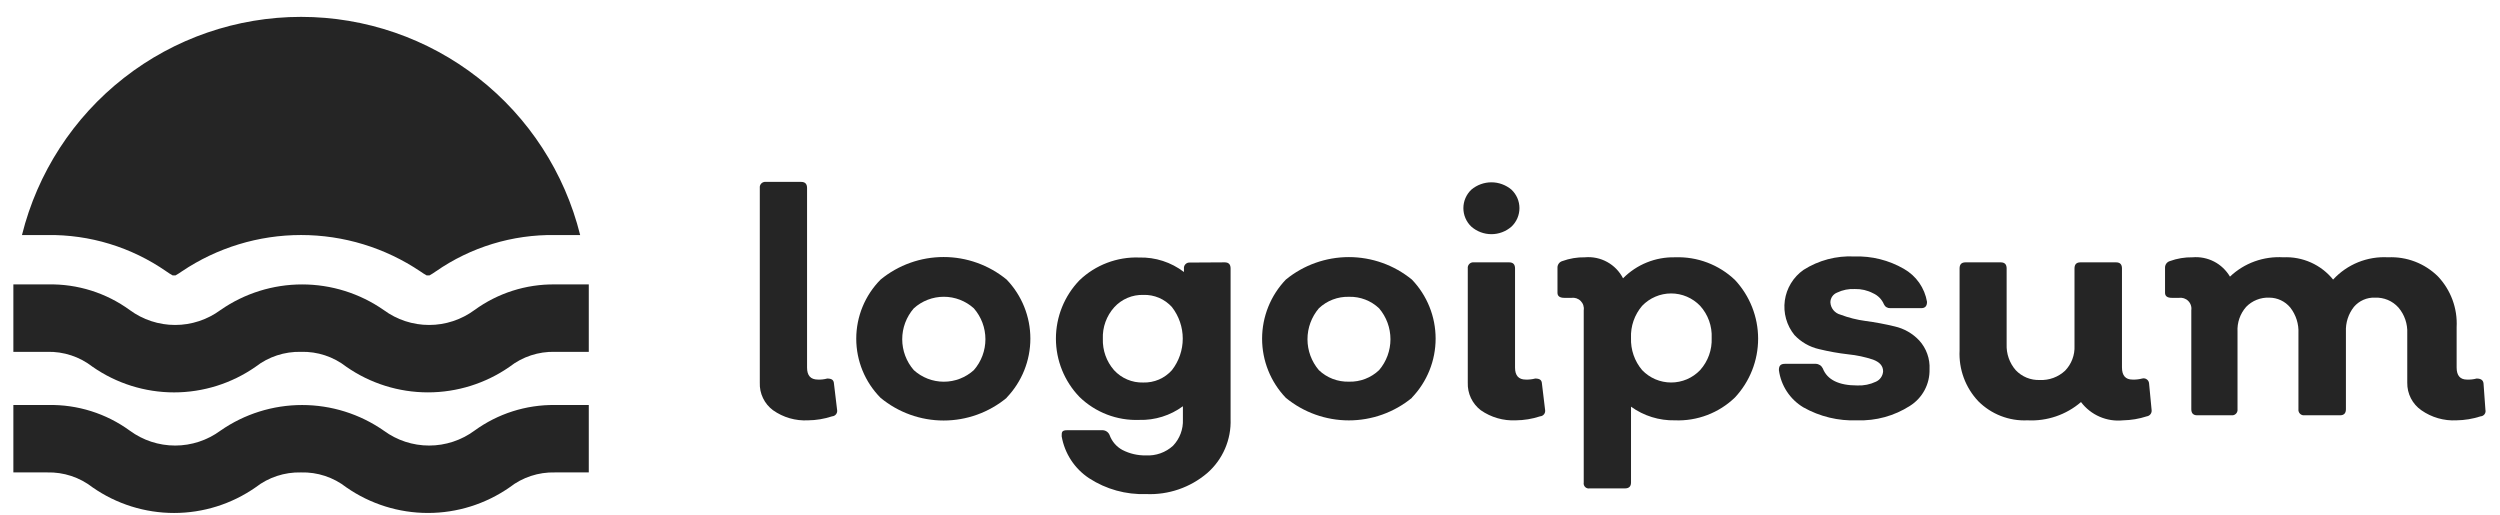 <svg width="136" height="28" viewBox="0 0 136 28" fill="none" xmlns="http://www.w3.org/2000/svg">
<path d="M43.961 22.866C43.281 22.903 42.609 22.71 42.053 22.317C41.82 22.145 41.633 21.919 41.508 21.658C41.382 21.397 41.322 21.11 41.333 20.82V10.226C41.327 10.181 41.332 10.136 41.346 10.093C41.361 10.05 41.385 10.011 41.417 9.979C41.449 9.947 41.488 9.923 41.531 9.909C41.574 9.894 41.619 9.889 41.664 9.895H43.584C43.801 9.895 43.904 10.009 43.904 10.226V19.997C43.904 20.432 44.098 20.649 44.498 20.649C44.668 20.656 44.837 20.637 45.001 20.592C45.23 20.592 45.355 20.66 45.367 20.866L45.538 22.295C45.547 22.336 45.546 22.379 45.536 22.421C45.526 22.462 45.508 22.501 45.482 22.534C45.456 22.568 45.423 22.595 45.385 22.615C45.348 22.635 45.306 22.646 45.264 22.649C44.843 22.788 44.404 22.861 43.961 22.866Z" fill="#252525"/>
<path d="M54.761 21.643C53.797 22.44 52.584 22.876 51.333 22.876C50.081 22.876 48.869 22.44 47.904 21.643C47.056 20.787 46.58 19.631 46.58 18.426C46.58 17.221 47.056 16.065 47.904 15.209C48.871 14.416 50.082 13.982 51.333 13.982C52.583 13.982 53.795 14.416 54.761 15.209C55.59 16.073 56.052 17.223 56.052 18.42C56.052 19.617 55.59 20.768 54.761 21.632V21.643ZM49.71 20.134C50.157 20.54 50.74 20.765 51.344 20.765C51.948 20.765 52.531 20.54 52.978 20.134C53.384 19.669 53.607 19.072 53.607 18.454C53.607 17.837 53.384 17.241 52.978 16.774C52.531 16.369 51.948 16.144 51.344 16.144C50.74 16.144 50.157 16.369 49.71 16.774C49.305 17.241 49.081 17.837 49.081 18.454C49.081 19.072 49.305 19.669 49.71 20.134Z" fill="#252525"/>
<path d="M66.624 14.272C66.841 14.272 66.944 14.386 66.944 14.603V22.797C66.964 23.35 66.861 23.901 66.641 24.409C66.422 24.917 66.092 25.37 65.675 25.734C64.751 26.522 63.563 26.931 62.35 26.877C61.254 26.916 60.173 26.617 59.253 26.02C58.86 25.762 58.524 25.426 58.267 25.033C58.009 24.64 57.835 24.198 57.755 23.734C57.755 23.506 57.755 23.403 58.064 23.403H59.984C60.066 23.406 60.145 23.432 60.212 23.479C60.278 23.525 60.33 23.59 60.361 23.666C60.486 24.013 60.734 24.302 61.058 24.477C61.454 24.681 61.894 24.783 62.338 24.774C62.607 24.789 62.875 24.75 63.128 24.66C63.382 24.57 63.614 24.43 63.813 24.249C63.994 24.059 64.135 23.835 64.227 23.589C64.32 23.344 64.361 23.082 64.35 22.82V22.1C63.662 22.606 62.826 22.867 61.973 22.843C61.376 22.865 60.78 22.766 60.223 22.552C59.665 22.337 59.156 22.013 58.727 21.597C57.903 20.745 57.442 19.606 57.442 18.42C57.442 17.235 57.903 16.095 58.727 15.243C59.158 14.831 59.668 14.51 60.225 14.298C60.782 14.086 61.377 13.987 61.973 14.009C62.85 13.986 63.709 14.264 64.407 14.797V14.614C64.402 14.571 64.406 14.526 64.42 14.484C64.434 14.443 64.457 14.405 64.488 14.373C64.519 14.341 64.556 14.316 64.597 14.301C64.639 14.285 64.683 14.279 64.727 14.283L66.624 14.272ZM62.19 20.809C62.484 20.818 62.777 20.762 63.048 20.646C63.318 20.529 63.56 20.355 63.755 20.134C64.135 19.644 64.342 19.041 64.342 18.42C64.342 17.8 64.135 17.197 63.755 16.706C63.56 16.489 63.32 16.317 63.052 16.202C62.783 16.088 62.493 16.033 62.201 16.043C61.903 16.034 61.607 16.089 61.333 16.206C61.059 16.322 60.813 16.497 60.613 16.717C60.192 17.187 59.97 17.802 59.995 18.432C59.975 19.055 60.191 19.664 60.601 20.134C60.802 20.355 61.048 20.529 61.322 20.645C61.596 20.762 61.892 20.817 62.19 20.809Z" fill="#252525"/>
<path d="M76.807 21.643C75.84 22.436 74.629 22.869 73.378 22.869C72.128 22.869 70.916 22.436 69.95 21.643C69.121 20.777 68.658 19.625 68.658 18.426C68.658 17.227 69.121 16.075 69.95 15.209C70.917 14.418 72.129 13.986 73.378 13.986C74.628 13.986 75.839 14.418 76.807 15.209C77.635 16.073 78.098 17.223 78.098 18.42C78.098 19.617 77.635 20.768 76.807 21.631V21.643ZM71.744 20.134C71.963 20.343 72.221 20.506 72.504 20.614C72.787 20.721 73.088 20.772 73.39 20.763C73.69 20.771 73.989 20.719 74.269 20.611C74.55 20.503 74.806 20.341 75.024 20.134C75.423 19.665 75.641 19.07 75.641 18.454C75.641 17.839 75.423 17.243 75.024 16.774C74.806 16.567 74.55 16.405 74.269 16.297C73.989 16.19 73.69 16.138 73.39 16.146C73.088 16.137 72.787 16.187 72.504 16.295C72.221 16.403 71.963 16.566 71.744 16.774C71.346 17.243 71.127 17.839 71.127 18.454C71.127 19.07 71.346 19.665 71.744 20.134Z" fill="#252525"/>
<path d="M82.224 12.329C81.922 12.593 81.534 12.739 81.133 12.739C80.731 12.739 80.343 12.593 80.041 12.329C79.904 12.2 79.795 12.044 79.721 11.871C79.646 11.698 79.608 11.511 79.608 11.323C79.608 11.135 79.646 10.948 79.721 10.775C79.795 10.603 79.904 10.447 80.041 10.317C80.347 10.06 80.733 9.918 81.133 9.918C81.532 9.918 81.919 10.06 82.224 10.317C82.361 10.447 82.47 10.603 82.545 10.775C82.619 10.948 82.658 11.135 82.658 11.323C82.658 11.511 82.619 11.698 82.545 11.871C82.47 12.044 82.361 12.2 82.224 12.329ZM82.464 22.866C81.785 22.899 81.114 22.706 80.555 22.317C80.327 22.143 80.143 21.915 80.019 21.655C79.896 21.394 79.837 21.108 79.847 20.82V14.603C79.841 14.558 79.846 14.513 79.861 14.47C79.876 14.427 79.9 14.389 79.932 14.357C79.964 14.325 80.002 14.3 80.045 14.286C80.088 14.271 80.133 14.266 80.178 14.272H82.098C82.316 14.272 82.418 14.386 82.418 14.603V19.997C82.418 20.432 82.613 20.649 83.001 20.649C83.175 20.655 83.348 20.636 83.516 20.592C83.744 20.592 83.87 20.66 83.881 20.866L84.053 22.295C84.061 22.336 84.06 22.379 84.05 22.421C84.041 22.462 84.022 22.501 83.996 22.534C83.97 22.568 83.937 22.595 83.9 22.615C83.862 22.635 83.821 22.646 83.778 22.649C83.354 22.789 82.911 22.862 82.464 22.866Z" fill="#252525"/>
<path d="M91.115 13.997C91.715 13.974 92.313 14.071 92.875 14.283C93.436 14.495 93.95 14.817 94.384 15.232C95.192 16.099 95.642 17.24 95.642 18.426C95.642 19.611 95.192 20.753 94.384 21.62C93.952 22.038 93.439 22.364 92.877 22.578C92.316 22.792 91.716 22.89 91.115 22.866C90.26 22.885 89.421 22.624 88.727 22.123V26.249C88.727 26.466 88.612 26.569 88.395 26.569H86.475C86.432 26.577 86.386 26.574 86.344 26.561C86.301 26.548 86.263 26.525 86.231 26.493C86.2 26.462 86.176 26.423 86.163 26.38C86.15 26.338 86.147 26.293 86.155 26.249V16.877C86.169 16.786 86.161 16.692 86.132 16.604C86.103 16.516 86.053 16.436 85.988 16.371C85.922 16.305 85.842 16.256 85.754 16.227C85.666 16.198 85.573 16.19 85.481 16.203H85.104C84.853 16.203 84.727 16.111 84.727 15.929V14.58C84.721 14.497 84.744 14.414 84.792 14.345C84.839 14.277 84.909 14.226 84.99 14.203C85.385 14.059 85.803 13.99 86.224 13.997C86.643 13.96 87.064 14.049 87.433 14.253C87.801 14.456 88.101 14.765 88.293 15.14C88.661 14.768 89.101 14.474 89.586 14.278C90.072 14.081 90.592 13.986 91.115 13.997ZM89.332 20.134C89.536 20.347 89.781 20.517 90.052 20.633C90.323 20.748 90.615 20.808 90.91 20.808C91.204 20.808 91.496 20.748 91.767 20.633C92.038 20.517 92.283 20.347 92.487 20.134C92.916 19.656 93.142 19.028 93.115 18.386C93.145 17.743 92.919 17.114 92.487 16.637C92.283 16.424 92.038 16.255 91.767 16.139C91.496 16.023 91.204 15.963 90.91 15.963C90.615 15.963 90.323 16.023 90.052 16.139C89.781 16.255 89.536 16.424 89.332 16.637C88.917 17.122 88.7 17.747 88.727 18.386C88.704 19.024 88.92 19.648 89.332 20.134Z" fill="#252525"/>
<path d="M101.035 22.866C100.009 22.908 98.992 22.663 98.098 22.157C97.74 21.941 97.434 21.647 97.205 21.297C96.975 20.947 96.828 20.55 96.772 20.135C96.772 19.906 96.853 19.792 97.104 19.792H98.784C98.864 19.795 98.941 19.82 99.008 19.864C99.075 19.909 99.127 19.971 99.161 20.043C99.401 20.66 100.03 20.969 101.035 20.969C101.386 20.985 101.735 20.914 102.053 20.763C102.162 20.714 102.256 20.636 102.324 20.537C102.393 20.438 102.433 20.323 102.441 20.203C102.441 19.906 102.258 19.7 101.893 19.563C101.459 19.419 101.01 19.323 100.555 19.277C100.017 19.216 99.482 19.121 98.955 18.992C98.443 18.876 97.977 18.609 97.618 18.226C97.407 17.966 97.251 17.665 97.161 17.341C97.071 17.018 97.048 16.68 97.094 16.348C97.14 16.015 97.254 15.696 97.429 15.41C97.603 15.123 97.835 14.876 98.11 14.683C98.933 14.159 99.9 13.903 100.875 13.952C101.82 13.92 102.754 14.153 103.573 14.626C103.902 14.813 104.186 15.071 104.404 15.381C104.621 15.692 104.767 16.047 104.83 16.42C104.83 16.649 104.727 16.763 104.521 16.763H102.83C102.758 16.767 102.688 16.75 102.626 16.713C102.565 16.677 102.517 16.622 102.487 16.557C102.374 16.287 102.161 16.07 101.893 15.952C101.59 15.793 101.251 15.715 100.91 15.723C100.575 15.705 100.241 15.772 99.938 15.917C99.832 15.959 99.74 16.031 99.675 16.124C99.61 16.218 99.574 16.329 99.573 16.443C99.58 16.599 99.637 16.749 99.736 16.871C99.835 16.992 99.97 17.078 100.121 17.117C100.56 17.283 101.016 17.398 101.481 17.46C102.016 17.531 102.546 17.63 103.07 17.757C103.582 17.873 104.048 18.14 104.407 18.523C104.599 18.734 104.747 18.981 104.843 19.25C104.94 19.519 104.982 19.804 104.967 20.089C104.977 20.484 104.884 20.875 104.698 21.223C104.511 21.572 104.238 21.866 103.904 22.077C103.05 22.626 102.05 22.901 101.035 22.866Z" fill="#252525"/>
<path d="M117.047 22.295C117.054 22.335 117.051 22.377 117.042 22.416C117.032 22.456 117.015 22.494 116.99 22.527C116.966 22.56 116.935 22.588 116.899 22.609C116.864 22.63 116.825 22.643 116.784 22.649C116.367 22.785 115.931 22.858 115.493 22.866C115.058 22.911 114.619 22.843 114.219 22.669C113.818 22.495 113.47 22.22 113.207 21.872C112.4 22.566 111.355 22.922 110.293 22.866C109.799 22.889 109.306 22.808 108.846 22.629C108.385 22.45 107.967 22.176 107.618 21.826C107.272 21.459 107.004 21.026 106.829 20.553C106.654 20.079 106.577 19.576 106.601 19.072V14.603C106.601 14.386 106.704 14.272 106.921 14.272H108.841C109.058 14.272 109.161 14.386 109.161 14.603V18.729C109.141 19.243 109.315 19.746 109.653 20.135C109.821 20.313 110.025 20.453 110.251 20.546C110.478 20.638 110.722 20.681 110.967 20.672C111.217 20.683 111.467 20.644 111.703 20.558C111.938 20.471 112.154 20.339 112.338 20.169C112.512 19.989 112.648 19.776 112.736 19.542C112.825 19.308 112.864 19.059 112.853 18.809V14.603C112.853 14.386 112.955 14.272 113.173 14.272H115.115C115.333 14.272 115.435 14.386 115.435 14.603V19.986C115.435 20.432 115.63 20.649 116.007 20.649C116.184 20.656 116.361 20.637 116.533 20.592C116.576 20.58 116.622 20.577 116.665 20.585C116.71 20.593 116.751 20.611 116.787 20.638C116.824 20.664 116.854 20.698 116.875 20.738C116.896 20.777 116.907 20.821 116.91 20.866L117.047 22.295Z" fill="#252525"/>
<path d="M135.207 22.294C135.217 22.335 135.218 22.378 135.21 22.419C135.201 22.461 135.184 22.5 135.159 22.534C135.134 22.567 135.102 22.595 135.064 22.615C135.027 22.635 134.986 22.647 134.944 22.649C134.519 22.787 134.077 22.86 133.63 22.866C132.95 22.901 132.279 22.708 131.721 22.317C131.48 22.15 131.285 21.926 131.151 21.665C131.017 21.404 130.95 21.113 130.955 20.82V18.134C130.979 17.622 130.808 17.119 130.475 16.729C130.315 16.55 130.117 16.409 129.896 16.316C129.674 16.224 129.435 16.181 129.195 16.192C128.979 16.183 128.765 16.224 128.566 16.312C128.368 16.399 128.193 16.53 128.053 16.694C127.751 17.077 127.597 17.556 127.618 18.043V22.26C127.618 22.477 127.515 22.592 127.298 22.592H125.367C125.322 22.597 125.277 22.592 125.234 22.578C125.191 22.563 125.152 22.539 125.12 22.507C125.088 22.475 125.064 22.436 125.049 22.393C125.034 22.351 125.03 22.305 125.035 22.26V18.134C125.061 17.628 124.902 17.129 124.59 16.729C124.45 16.561 124.275 16.425 124.078 16.333C123.881 16.24 123.665 16.192 123.447 16.192C123.214 16.182 122.982 16.222 122.765 16.309C122.547 16.395 122.352 16.527 122.19 16.694C121.863 17.065 121.695 17.549 121.721 18.043V22.26C121.727 22.305 121.722 22.351 121.707 22.393C121.693 22.436 121.669 22.475 121.637 22.507C121.605 22.539 121.566 22.563 121.523 22.578C121.48 22.592 121.434 22.597 121.39 22.592H119.527C119.31 22.592 119.207 22.477 119.207 22.26V16.877C119.221 16.786 119.213 16.692 119.183 16.604C119.154 16.516 119.105 16.436 119.039 16.371C118.974 16.305 118.894 16.256 118.806 16.227C118.718 16.198 118.624 16.19 118.533 16.203H118.155C117.904 16.203 117.778 16.112 117.778 15.929V14.58C117.773 14.497 117.795 14.414 117.843 14.345C117.891 14.277 117.961 14.226 118.041 14.203C118.437 14.059 118.855 13.99 119.275 13.997C119.679 13.963 120.085 14.043 120.445 14.229C120.805 14.415 121.104 14.7 121.31 15.049C121.695 14.683 122.152 14.401 122.651 14.22C123.151 14.04 123.682 13.964 124.213 13.997C124.728 13.972 125.241 14.069 125.712 14.279C126.183 14.49 126.597 14.808 126.921 15.209C127.299 14.798 127.765 14.476 128.282 14.266C128.8 14.057 129.358 13.965 129.915 13.997C130.414 13.974 130.912 14.054 131.378 14.233C131.845 14.412 132.269 14.686 132.624 15.037C132.971 15.404 133.24 15.837 133.415 16.31C133.59 16.784 133.667 17.288 133.641 17.792V19.997C133.641 20.432 133.835 20.649 134.201 20.649C134.378 20.657 134.555 20.638 134.727 20.592C134.963 20.592 135.089 20.683 135.104 20.866L135.207 22.294Z" fill="#252525"/>
<path d="M1.195 12.786C2.039 9.397 3.991 6.388 6.743 4.237C9.494 2.086 12.886 0.918 16.378 0.918C19.87 0.918 23.262 2.086 26.014 4.237C28.765 6.388 30.718 9.397 31.561 12.786H30.19C27.876 12.752 25.61 13.443 23.71 14.763C23.6 14.842 23.485 14.915 23.367 14.98H23.207C23.088 14.915 22.974 14.842 22.864 14.763C20.947 13.474 18.689 12.785 16.378 12.785C14.068 12.785 11.81 13.474 9.893 14.763C9.783 14.842 9.668 14.915 9.55 14.98H9.39C9.271 14.915 9.157 14.842 9.047 14.763C7.146 13.443 4.88 12.752 2.567 12.786H1.195ZM27.721 19.952C28.425 19.403 29.298 19.117 30.19 19.14H32.03V15.472H30.19C28.619 15.453 27.083 15.942 25.813 16.866C25.098 17.393 24.233 17.678 23.344 17.678C22.456 17.678 21.59 17.393 20.875 16.866C19.573 15.959 18.023 15.473 16.435 15.473C14.848 15.473 13.298 15.959 11.995 16.866C11.28 17.393 10.415 17.678 9.527 17.678C8.638 17.678 7.773 17.393 7.058 16.866C5.772 15.93 4.215 15.44 2.624 15.472H0.727V19.14H2.567C3.459 19.117 4.331 19.403 5.035 19.952C6.336 20.859 7.884 21.346 9.47 21.346C11.056 21.346 12.603 20.859 13.904 19.952C14.609 19.405 15.481 19.119 16.373 19.14C17.265 19.115 18.138 19.402 18.841 19.952C20.144 20.859 21.694 21.345 23.281 21.345C24.869 21.345 26.418 20.859 27.721 19.952ZM27.721 26.512C28.425 25.963 29.298 25.677 30.19 25.7H32.03V22.032H30.19C28.619 22.013 27.083 22.502 25.813 23.426C25.098 23.953 24.233 24.238 23.344 24.238C22.456 24.238 21.59 23.953 20.875 23.426C19.573 22.519 18.023 22.033 16.435 22.033C14.848 22.033 13.298 22.519 11.995 23.426C11.28 23.953 10.415 24.238 9.527 24.238C8.638 24.238 7.773 23.953 7.058 23.426C5.772 22.49 4.215 22 2.624 22.032H0.727V25.7H2.567C3.459 25.677 4.331 25.963 5.035 26.512C6.336 27.419 7.884 27.906 9.47 27.906C11.056 27.906 12.603 27.419 13.904 26.512C14.609 25.965 15.481 25.678 16.373 25.7C17.265 25.675 18.138 25.962 18.841 26.512C20.144 27.419 21.694 27.905 23.281 27.905C24.869 27.905 26.418 27.419 27.721 26.512Z" fill="#252525"/>
</svg>

